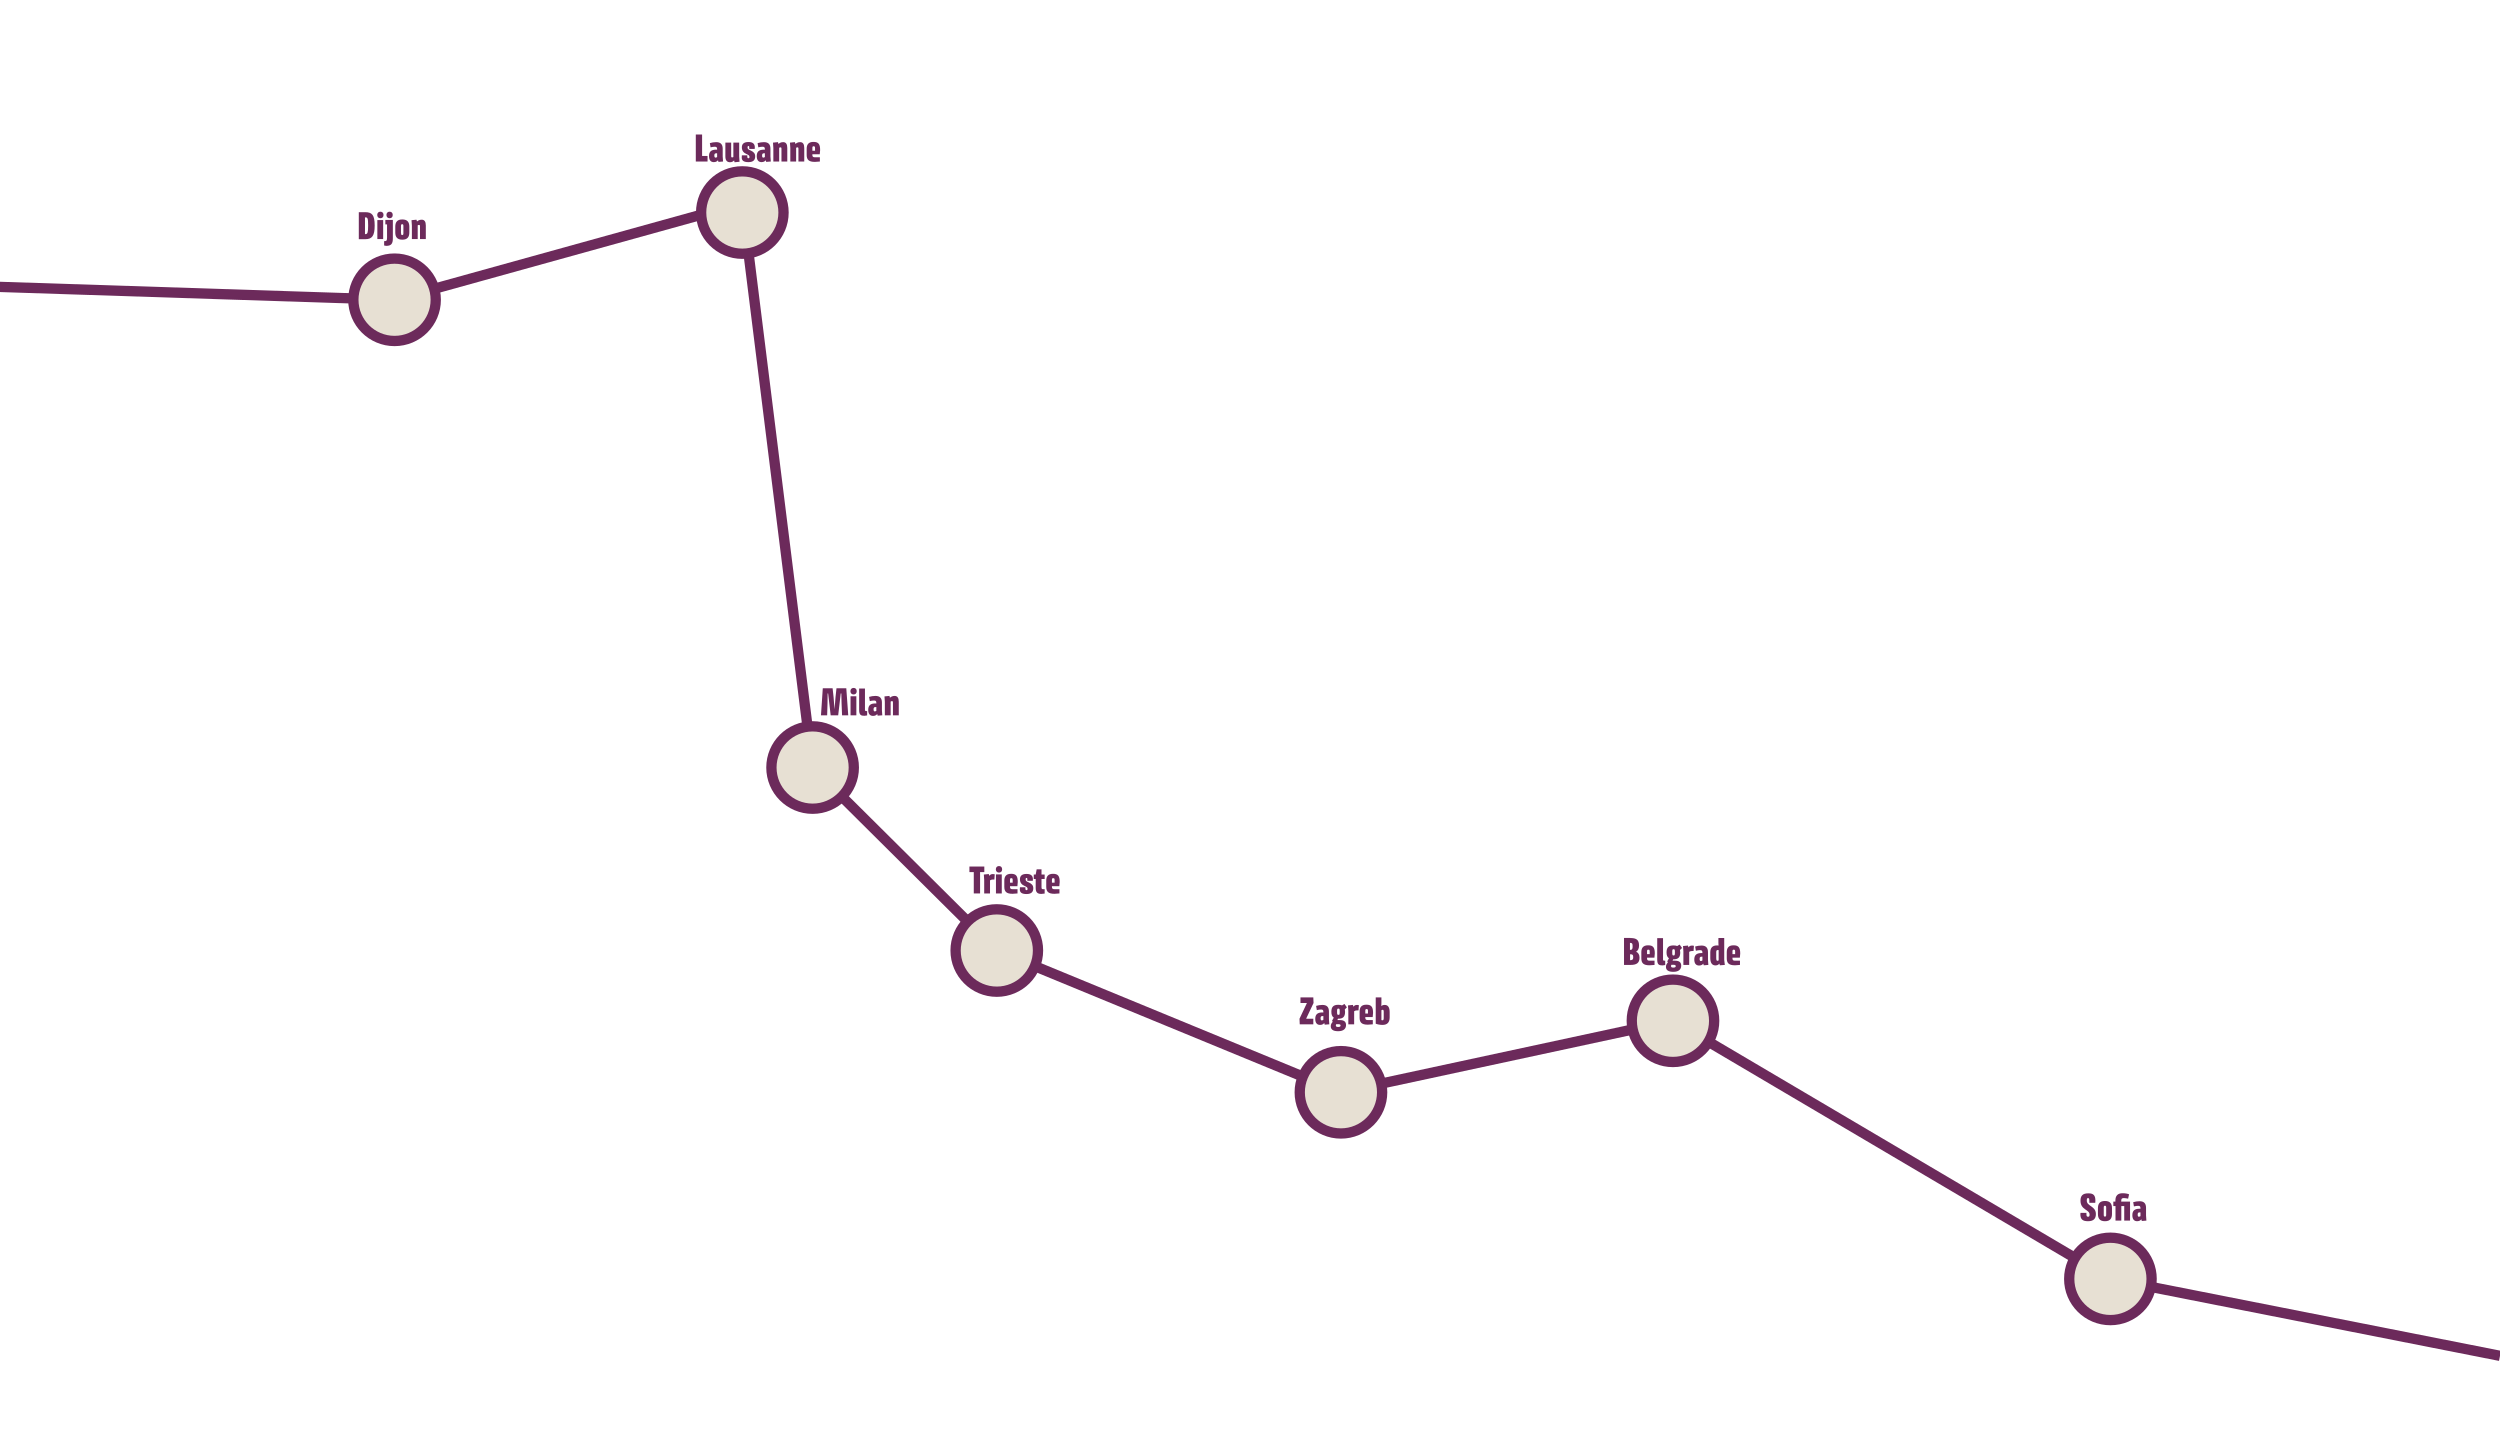 <?xml version="1.0" encoding="utf-8"?>
<!-- Generator: Adobe Illustrator 26.5.0, SVG Export Plug-In . SVG Version: 6.00 Build 0)  -->
<svg version="1.1" id="Laag_1" xmlns="http://www.w3.org/2000/svg" xmlns:xlink="http://www.w3.org/1999/xlink" x="0px" y="0px"
	 viewBox="0 0 2063.1 1199.4" style="enable-background:new 0 0 2063.1 1199.4;" xml:space="preserve">
<style type="text/css">
	.st0{display:none;}
	.st1{fill:none;stroke:#6C2A5B;stroke-width:8.504;stroke-miterlimit:10;}
	.st2{fill:#E7E0D3;stroke:#6C2A5B;stroke-width:8.504;stroke-miterlimit:10;}
	.st3{fill:none;}
	.st4{enable-background:new    ;}
	.st5{fill:#6C2A5B;}
</style>
<g id="Laag_1_00000045599322038817426530000016101630645224441253_" class="st0">
</g>
<g id="Laag_3">
	<polyline class="st1" points="-20.4,236.1 325.6,247.4 612.6,167.8 670.6,633.4 822.6,784.4 1106.6,901.4 1380.6,842.4 
		1741.6,1055.4 2063.1,1118.9 	"/>
</g>
<g id="Laag_2_00000065796071392046933930000000397939757867458746_">
	<circle class="st2" cx="325.6" cy="247.4" r="34"/>
	<circle class="st2" cx="612.6" cy="175.4" r="34"/>
	<circle class="st2" cx="670.6" cy="633.4" r="34"/>
	<circle class="st2" cx="822.6" cy="784.4" r="34"/>
	<circle class="st2" cx="1106.6" cy="901.4" r="34"/>
	<circle class="st2" cx="1380.6" cy="842.4" r="34"/>
	<circle class="st2" cx="1741.6" cy="1055.4" r="34"/>
	<rect x="294.7" y="175.1" class="st3" width="137.2" height="44"/>
	<g class="st4">
		<path class="st5" d="M301.4,175.1c5.6,0,7.8,2.3,7.8,11c0,8.6-2.2,11.3-7.8,11.3h-5.3v-22.3H301.4z M303.8,186.1
			c0-6-0.5-6.7-2.1-6.7h-0.5v13.8h0.5C303.3,193.1,303.8,192,303.8,186.1z"/>
		<path class="st5" d="M311.3,177.4c0-1.7,1.1-2.7,2.6-2.7s2.6,0.9,2.6,2.7c0,1.8-1.1,2.7-2.6,2.7S311.3,179.1,311.3,177.4z
			 M316.2,181.6v15.7h-4.8v-15.7H316.2z"/>
		<path class="st5" d="M317,199c1.7,0,2.4-0.1,2.4-2.7v-11.1h-1.4v-3.7h6.2v15.3c0,4.5-1.5,6.1-5.5,6.1l-1.7-0.3V199z M318.9,177.4
			c0-1.7,1.1-2.7,2.6-2.7s2.6,0.9,2.6,2.7c0,1.8-1.1,2.7-2.6,2.7S318.9,179.1,318.9,177.4z"/>
		<path class="st5" d="M326.2,187.1c0-3.7,1.5-6,5.8-6c4.3,0,5.8,2.3,5.8,6v4.7c0,3.7-1.5,6-5.8,6c-4.3,0-5.8-2.3-5.8-6V187.1z
			 M331.9,194c1,0,1-0.8,1-1.9v-5.2c0-1.1,0-1.9-1-1.9c-1,0-1,0.8-1,1.9v5.2C331,193.2,331,194,331.9,194z"/>
		<path class="st5" d="M351.4,186.1v11.2h-4.8v-10.6c0-0.9-0.3-1.1-0.8-1.1c-0.5,0-0.9,0.2-1.1,0.4v11.3h-4.8v-11.1l-0.3-4.5
			l4.1-0.4l0.4,1.5c0.9-0.7,1.9-1.5,3.9-1.5C350.3,181.3,351.4,182.9,351.4,186.1z"/>
	</g>
	<rect x="572.7" y="111.1" class="st3" width="137.2" height="44"/>
	<g class="st4">
		<path class="st5" d="M579.4,111.1v17.6h4.5v4.6h-9.7v-22.3H579.4z"/>
		<path class="st5" d="M589.1,133.8c-2.6,0-4-1.7-4-5c0-3.7,1.9-5.3,5.9-5.3h0.8v-0.3c0-1.7-0.5-2.1-2-2.1c-1,0-2.3,0.2-3.4,0.5
			l-0.6-3.5c1.7-0.5,3.4-0.8,5.2-0.8c3.6,0,5.4,1.7,5.4,5.5v6.3l0.3,4.2l-3.8,0.3l-0.4-1.4C592.1,132.8,591.1,133.8,589.1,133.8z
			 M589.5,128.4c0,1.2,0.4,1.7,1,1.7c0.6,0,0.9-0.3,1.3-0.5v-3.1h-0.7C590,126.5,589.5,126.9,589.5,128.4z"/>
		<path class="st5" d="M598.6,129v-11.3h4.8v11.1c0,0.9,0.3,1.1,0.8,1.1c0.5,0,0.8-0.2,1-0.3v-11.9h4.8v11.3l0.3,4.5l-4.1,0.4
			l-0.4-1.5c-0.7,0.7-1.6,1.5-3.4,1.5C600,133.8,598.6,132.5,598.6,129z"/>
		<path class="st5" d="M622.9,121.6l-0.1,1.3h-4.5v-1.3c0-0.7-0.1-1.1-0.7-1.1c-0.5,0-0.7,0.3-0.7,1.1c0,1.7,1.2,2,2.6,2.6
			c2.3,1.1,3.7,2.3,3.7,4.8c0,2.8-1.3,4.8-5.6,4.8s-5.5-1.6-5.5-3.8l0.1-1.8h4.5v1c0,0.9,0.2,1.4,0.9,1.4c0.6,0,0.9-0.3,0.9-1.1
			c0-1.2-0.8-1.6-2.5-2.4c-2.4-1-3.8-2.8-3.8-5.5c0-2.8,1.7-4.4,5.4-4.4S622.9,118.7,622.9,121.6z"/>
		<path class="st5" d="M628.5,133.8c-2.6,0-4-1.7-4-5c0-3.7,1.9-5.3,5.9-5.3h0.8v-0.3c0-1.7-0.5-2.1-2-2.1c-1,0-2.3,0.2-3.4,0.5
			l-0.6-3.5c1.7-0.5,3.4-0.8,5.2-0.8c3.6,0,5.4,1.7,5.4,5.5v6.3l0.3,4.2l-3.8,0.3l-0.4-1.4C631.5,132.8,630.5,133.8,628.5,133.8z
			 M628.9,128.4c0,1.2,0.4,1.7,1,1.7c0.6,0,0.9-0.3,1.3-0.5v-3.1h-0.7C629.4,126.5,628.9,126.9,628.9,128.4z"/>
		<path class="st5" d="M649.7,122.1v11.2h-4.8v-10.6c0-0.9-0.3-1.1-0.8-1.1c-0.5,0-0.9,0.2-1.1,0.4v11.3h-4.8v-11.1l-0.3-4.5
			l4.1-0.4l0.4,1.5c0.9-0.7,1.9-1.5,3.9-1.5C648.6,117.3,649.7,118.9,649.7,122.1z"/>
		<path class="st5" d="M663.7,122.1v11.2h-4.8v-10.6c0-0.9-0.3-1.1-0.8-1.1c-0.5,0-0.9,0.2-1.1,0.4v11.3h-4.8v-11.1l-0.3-4.5
			l4.1-0.4l0.4,1.5c0.9-0.7,1.9-1.5,3.9-1.5C662.6,117.3,663.7,118.9,663.7,122.1z"/>
		<path class="st5" d="M670.4,127.4v0.4c0,1.4,0.4,2,2.1,2h4.1v3.5l-4.1,0.3c-5.1,0-6.8-1.8-6.8-5.8v-5c0-3.4,1.4-5.7,5.6-5.7
			c4.3,0,5.5,2,5.5,6.8l-0.3,3.4H670.4z M670.4,122.3v2.1h2.2v-2.1c0-1-0.1-1.6-1.1-1.6C670.5,120.6,670.4,121.3,670.4,122.3z"/>
	</g>
	<rect x="676.7" y="568.1" class="st3" width="137.2" height="44"/>
	<g class="st4">
		<path class="st5" d="M700,590.3h-5.1l-0.4-9.9l-0.2-8.1h-0.5l-0.9,7.8l-1.2,10.2h-6.2l-1.2-10.4l-0.9-7.6H683l-0.1,8l-0.3,10h-5.1
			l1.5-22.3h8.1l0.8,7.3l0.8,10.1l0.8-10l0.8-7.4h8.1L700,590.3z"/>
		<path class="st5" d="M701.8,570.4c0-1.7,1.1-2.7,2.6-2.7s2.6,0.9,2.6,2.7c0,1.8-1.1,2.7-2.6,2.7S701.8,572.1,701.8,570.4z
			 M706.7,574.6v15.7h-4.8v-15.7H706.7z"/>
		<path class="st5" d="M715.6,586.7v3.7l-2.3,0.3c-2.8,0-4.3-0.7-4.3-4.8v-17.7h4.8v17.2c0,1.1,0.1,1.4,1.1,1.4H715.6z"/>
		<path class="st5" d="M720.5,590.8c-2.6,0-4-1.7-4-5c0-3.7,1.9-5.3,5.9-5.3h0.8v-0.3c0-1.7-0.5-2.1-2-2.1c-1,0-2.3,0.2-3.4,0.5
			l-0.6-3.5c1.7-0.5,3.4-0.8,5.2-0.8c3.6,0,5.4,1.7,5.4,5.5v6.3l0.3,4.2l-3.8,0.3l-0.4-1.4C723.5,589.8,722.5,590.8,720.5,590.8z
			 M720.9,585.4c0,1.2,0.4,1.7,1,1.7c0.6,0,0.9-0.3,1.3-0.5v-3.1h-0.7C721.4,583.5,720.9,583.9,720.9,585.4z"/>
		<path class="st5" d="M741.7,579.1v11.2h-4.8v-10.6c0-0.9-0.3-1.1-0.8-1.1c-0.5,0-0.9,0.2-1.1,0.4v11.3h-4.8v-11.1l-0.3-4.5
			l4.1-0.4l0.4,1.5c0.9-0.7,1.9-1.5,3.9-1.5C740.6,574.3,741.7,575.9,741.7,579.1z"/>
	</g>
	<rect x="799.7" y="715.1" class="st3" width="137.2" height="44"/>
	<g class="st4">
		<path class="st5" d="M812.3,715.1v4.6h-3.5v17.6h-5.2v-17.6H800v-4.6H812.3z"/>
		<path class="st5" d="M819.4,725.8c-0.9,0-1.9,0.3-2.4,0.7v10.8h-4.8v-11.1l-0.3-4.5l4.1-0.4l0.4,1.5c0.5-0.6,1.1-1.5,3-1.5
			c0.6,0,1.1,0.1,1.5,0.2l-0.3,4.3C820,725.9,819.8,725.8,819.4,725.8z"/>
		<path class="st5" d="M821.8,717.4c0-1.7,1.1-2.7,2.6-2.7s2.6,0.9,2.6,2.7c0,1.8-1.1,2.7-2.6,2.7S821.8,719.1,821.8,717.4z
			 M826.7,721.6v15.7h-4.8v-15.7H826.7z"/>
		<path class="st5" d="M833.5,731.4v0.4c0,1.4,0.4,2,2.1,2h4.1v3.5l-4.1,0.3c-5.1,0-6.8-1.8-6.8-5.8v-5c0-3.4,1.4-5.7,5.6-5.7
			c4.3,0,5.5,2,5.5,6.8l-0.3,3.4H833.5z M833.5,726.3v2.1h2.2v-2.1c0-1-0.1-1.6-1.1-1.6C833.6,724.6,833.5,725.3,833.5,726.3z"/>
		<path class="st5" d="M852.4,725.6l-0.1,1.3h-4.5v-1.3c0-0.7-0.1-1.1-0.7-1.1c-0.5,0-0.7,0.3-0.7,1.1c0,1.7,1.2,2,2.6,2.6
			c2.3,1.1,3.7,2.3,3.7,4.8c0,2.8-1.3,4.8-5.6,4.8s-5.5-1.6-5.5-3.8l0.1-1.8h4.5v1c0,0.9,0.2,1.4,0.9,1.4c0.6,0,0.9-0.3,0.9-1.1
			c0-1.2-0.8-1.6-2.5-2.4c-2.4-1-3.8-2.8-3.8-5.5c0-2.8,1.7-4.4,5.4-4.4S852.4,722.7,852.4,725.6z"/>
		<path class="st5" d="M862.1,733.7v3.7l-2.8,0.3c-3.1,0-4.6-1.3-4.6-4.8v-7.5h-1.6v-3.7h1.6l0.8-4.3h4v4.3h2.6v3.7h-2.6v6.4
			c0,1.6,0.1,2,1.4,2H862.1z"/>
		<path class="st5" d="M868.1,731.4v0.4c0,1.4,0.4,2,2.1,2h4.1v3.5l-4.1,0.3c-5.1,0-6.8-1.8-6.8-5.8v-5c0-3.4,1.4-5.7,5.6-5.7
			c4.3,0,5.5,2,5.5,6.8l-0.3,3.4H868.1z M868.1,726.3v2.1h2.2v-2.1c0-1-0.1-1.6-1.1-1.6C868.2,724.6,868.1,725.3,868.1,726.3z"/>
	</g>
	<rect x="1071.7" y="823.1" class="st3" width="137.2" height="44"/>
	<g class="st4">
		<path class="st5" d="M1078,840.4l0,0.3h5.8v4.6h-11.2l-0.2-4.6l6-12.7l0-0.3h-5.2v-4.6h10.6l0.2,4.6L1078,840.4z"/>
		<path class="st5" d="M1089.4,845.8c-2.6,0-4-1.7-4-5c0-3.7,1.9-5.3,5.9-5.3h0.8v-0.3c0-1.7-0.5-2.1-2-2.1c-1,0-2.3,0.2-3.4,0.5
			l-0.6-3.5c1.7-0.5,3.4-0.8,5.2-0.8c3.6,0,5.4,1.7,5.4,5.5v6.3l0.3,4.2l-3.8,0.3l-0.4-1.4C1092.4,844.8,1091.4,845.8,1089.4,845.8z
			 M1089.8,840.4c0,1.2,0.4,1.7,1,1.7s0.9-0.3,1.3-0.5v-3.1h-0.7C1090.3,838.5,1089.8,838.9,1089.8,840.4z"/>
		<path class="st5" d="M1104.2,840.6l-0.5,1.1l0,0.1h1.9c3.5,0,5.2,1.3,5.2,4.1c0,3-2,5.1-6.5,5.1c-4.3,0-6.1-1.5-6.1-4.2
			c0-1.6,0.9-2.8,1.6-3.5l-0.5-1l1.4-2.5c-1.4-0.9-2-2.4-2-4.8c0-4,1.6-5.8,5.7-5.8c1.3,0,2.3,0.2,3.1,0.5l2-1.2l2,2.8l-1.7,1.7
			c0.1,0.6,0.2,1.3,0.2,2c0,4-1.6,5.7-5.7,5.7C1104.4,840.6,1104.3,840.6,1104.2,840.6z M1104.3,847.5c1.2,0,2-0.3,2-1.2
			c0-1-0.9-1.1-2-1.1h-1.6c-0.2,0.3-0.3,0.7-0.3,1.2C1102.4,847.2,1103.2,847.5,1104.3,847.5z M1105.6,834.9c0-2.1-0.1-2.6-1.1-2.6
			c-1,0-1.1,0.5-1.1,2.6c0,2.1,0.1,2.6,1.1,2.6C1105.5,837.6,1105.6,837.1,1105.6,834.9z"/>
		<path class="st5" d="M1119.9,833.8c-0.9,0-1.9,0.3-2.4,0.7v10.8h-4.8v-11.1l-0.3-4.5l4.1-0.4l0.4,1.5c0.5-0.6,1.1-1.5,3-1.5
			c0.6,0,1.1,0.1,1.5,0.2l-0.3,4.3C1120.5,833.9,1120.2,833.8,1119.9,833.8z"/>
		<path class="st5" d="M1126.7,839.4v0.4c0,1.4,0.4,2,2.1,2h4.1v3.5l-4.1,0.3c-5.1,0-6.8-1.8-6.8-5.8v-5c0-3.4,1.4-5.7,5.6-5.7
			s5.5,2,5.5,6.8l-0.3,3.4H1126.7z M1126.7,834.3v2.1h2.2v-2.1c0-1-0.1-1.6-1.1-1.6S1126.7,833.3,1126.7,834.3z"/>
		<path class="st5" d="M1135.2,823.1h4.8v4.5c0,1.2-0.1,1.9-0.1,2.7c0.5-0.5,1.4-1,2.8-1c2.8,0,4.1,2.1,4.1,6v4.3
			c0,4.1-2,6.2-5.9,6.2c-2,0-4.1-0.4-5.6-1V823.1z M1141.9,835c0-1.1-0.2-1.7-0.9-1.7c-0.4,0-0.8,0.3-1,0.4v8.1
			c0.4,0.1,0.7,0.2,0.9,0.2c1,0,1-1.1,1-2.5V835z"/>
	</g>
	<rect x="1338.7" y="774.1" class="st3" width="137.2" height="44"/>
	<g class="st4">
		<path class="st5" d="M1345.5,774.1c5,0,7.1,1.6,7.1,6.2c0,2.4-0.8,4.1-2.4,5.1c1.8,0.8,2.8,2.4,2.8,4.9c0,4.3-2.3,6-7.4,6h-5.4
			v-22.3H1345.5z M1347.3,780.8c0-2.3-0.5-2.7-2.1-2.7h-0.1v5.8h0.1C1347.1,783.9,1347.3,783,1347.3,780.8z M1347.8,789.9
			c0-2-0.6-2.4-2.5-2.4h-0.1v4.9h0.1C1347.2,792.3,1347.8,791.9,1347.8,789.9z"/>
		<path class="st5" d="M1359.2,790.4v0.4c0,1.4,0.4,2,2.1,2h4.1v3.5l-4.1,0.3c-5.1,0-6.8-1.8-6.8-5.8v-5c0-3.4,1.4-5.7,5.6-5.7
			c4.3,0,5.5,2,5.5,6.8l-0.3,3.4H1359.2z M1359.2,785.3v2.1h2.2v-2.1c0-1-0.1-1.6-1.1-1.6C1359.3,783.6,1359.2,784.3,1359.2,785.3z"
			/>
		<path class="st5" d="M1374.2,792.7v3.7l-2.3,0.3c-2.8,0-4.3-0.7-4.3-4.8v-17.7h4.8v17.2c0,1.1,0.1,1.4,1.1,1.4H1374.2z"/>
		<path class="st5" d="M1380.8,791.6l-0.5,1.1l0,0.1h1.9c3.5,0,5.2,1.3,5.2,4.1c0,3-2,5.1-6.5,5.1c-4.3,0-6.1-1.5-6.1-4.2
			c0-1.6,0.9-2.8,1.6-3.5l-0.5-1l1.4-2.5c-1.4-0.9-2-2.4-2-4.8c0-4,1.6-5.8,5.7-5.8c1.3,0,2.3,0.2,3.1,0.5l2-1.2l2,2.8l-1.7,1.7
			c0.1,0.6,0.2,1.3,0.2,2c0,4-1.6,5.7-5.7,5.7C1381,791.6,1380.9,791.6,1380.8,791.6z M1380.9,798.5c1.2,0,2-0.3,2-1.2
			c0-1-0.9-1.1-2-1.1h-1.6c-0.2,0.3-0.3,0.7-0.3,1.2C1379,798.2,1379.7,798.5,1380.9,798.5z M1382.2,785.9c0-2.1-0.1-2.6-1.1-2.6
			c-1,0-1.1,0.5-1.1,2.6c0,2.1,0.1,2.6,1.1,2.6C1382,788.6,1382.2,788.1,1382.2,785.9z"/>
		<path class="st5" d="M1396.4,784.8c-0.9,0-1.9,0.3-2.4,0.7v10.8h-4.8v-11.1l-0.3-4.5l4.1-0.4l0.4,1.5c0.5-0.6,1.1-1.5,3-1.5
			c0.6,0,1.1,0.1,1.5,0.2l-0.3,4.3C1397.1,784.9,1396.8,784.8,1396.4,784.8z"/>
		<path class="st5" d="M1402.2,796.8c-2.6,0-4-1.7-4-5c0-3.7,1.9-5.3,5.9-5.3h0.8v-0.3c0-1.7-0.5-2.1-2-2.1c-1,0-2.3,0.2-3.4,0.5
			l-0.6-3.5c1.7-0.5,3.4-0.8,5.2-0.8c3.6,0,5.4,1.7,5.4,5.5v6.3l0.3,4.2l-3.8,0.3l-0.4-1.4C1405.2,795.8,1404.2,796.8,1402.2,796.8z
			 M1402.6,791.4c0,1.2,0.4,1.7,1,1.7c0.6,0,0.9-0.3,1.3-0.5v-3.1h-0.7C1403.1,789.5,1402.6,789.9,1402.6,791.4z"/>
		<path class="st5" d="M1423.4,796.3l-4.1,0.3l-0.4-1.4c-0.6,0.7-1.4,1.5-3.2,1.5c-3,0-4.3-2.3-4.3-6.1V786c0-4.1,2-5.8,5.6-5.8
			c0.1,0,1,0.1,1.2,0.1c0-0.5-0.1-1.3-0.1-2.4v-3.8h4.8v18.1L1423.4,796.3z M1418.3,784.1c-0.2-0.1-0.5-0.1-0.8-0.1
			c-1,0-1.2,0.7-1.2,2v4.6c0,1.6,0.3,2.3,1,2.3c0.5,0,0.8-0.2,1-0.4V784.1z"/>
		<path class="st5" d="M1429.7,790.4v0.4c0,1.4,0.4,2,2.1,2h4.1v3.5l-4.1,0.3c-5.1,0-6.8-1.8-6.8-5.8v-5c0-3.4,1.4-5.7,5.6-5.7
			s5.5,2,5.5,6.8l-0.3,3.4H1429.7z M1429.7,785.3v2.1h2.2v-2.1c0-1-0.1-1.6-1.1-1.6S1429.7,784.3,1429.7,785.3z"/>
	</g>
	<rect x="1715.7" y="985.1" class="st3" width="137.2" height="44"/>
	<g class="st4">
		<path class="st5" d="M1729.2,990.9l-0.1,1.7h-4.9v-1.1c0-2-0.1-2.8-1-2.8c-0.9,0-1.1,0.5-1.1,2.2c0,4.6,7.5,4.3,7.5,11
			c0,3.7-1.8,5.9-6.5,5.9s-6.3-1.8-6.3-5.8l0.1-1.1h4.9v0.9c0,1.7,0.3,2.3,1.3,2.3s1.3-0.4,1.3-1.8c0-4.2-7.5-3.7-7.5-11.4
			c0-4,1.7-6.1,6.3-6.1C1727.8,984.7,1729.2,986.6,1729.2,990.9z"/>
		<path class="st5" d="M1731.3,997.1c0-3.7,1.5-6,5.8-6s5.8,2.3,5.8,6v4.7c0,3.7-1.5,6-5.8,6s-5.8-2.3-5.8-6V997.1z M1737.1,1004
			c1,0,1-0.8,1-1.9v-5.2c0-1.1,0-1.9-1-1.9s-1,0.8-1,1.9v5.2C1736.1,1003.2,1736.1,1004,1737.1,1004z"/>
		<path class="st5" d="M1745.7,995.3h-1.7v-3.7h1.7v-0.7c0-4.3,2-6.2,6-6.2c2.2,0,4.2,0.4,5.3,0.9l-0.8,3.6c-1-0.2-2.2-0.5-3.4-0.5
			c-1.4,0-2.3,0.2-2.3,2.5v0.4h7.3v15.7h-4.8v-12h-2.4v12h-4.8V995.3z"/>
		<path class="st5" d="M1763.7,1007.8c-2.6,0-4-1.7-4-5c0-3.7,1.9-5.3,5.9-5.3h0.8v-0.3c0-1.7-0.5-2.1-2-2.1c-1,0-2.3,0.2-3.4,0.5
			l-0.6-3.5c1.7-0.5,3.4-0.8,5.2-0.8c3.6,0,5.4,1.7,5.4,5.5v6.3l0.3,4.2l-3.8,0.3l-0.4-1.4
			C1766.7,1006.8,1765.7,1007.8,1763.7,1007.8z M1764.1,1002.4c0,1.2,0.4,1.7,1,1.7s0.9-0.3,1.3-0.5v-3.1h-0.7
			C1764.6,1000.5,1764.1,1000.9,1764.1,1002.4z"/>
	</g>
</g>
</svg>
